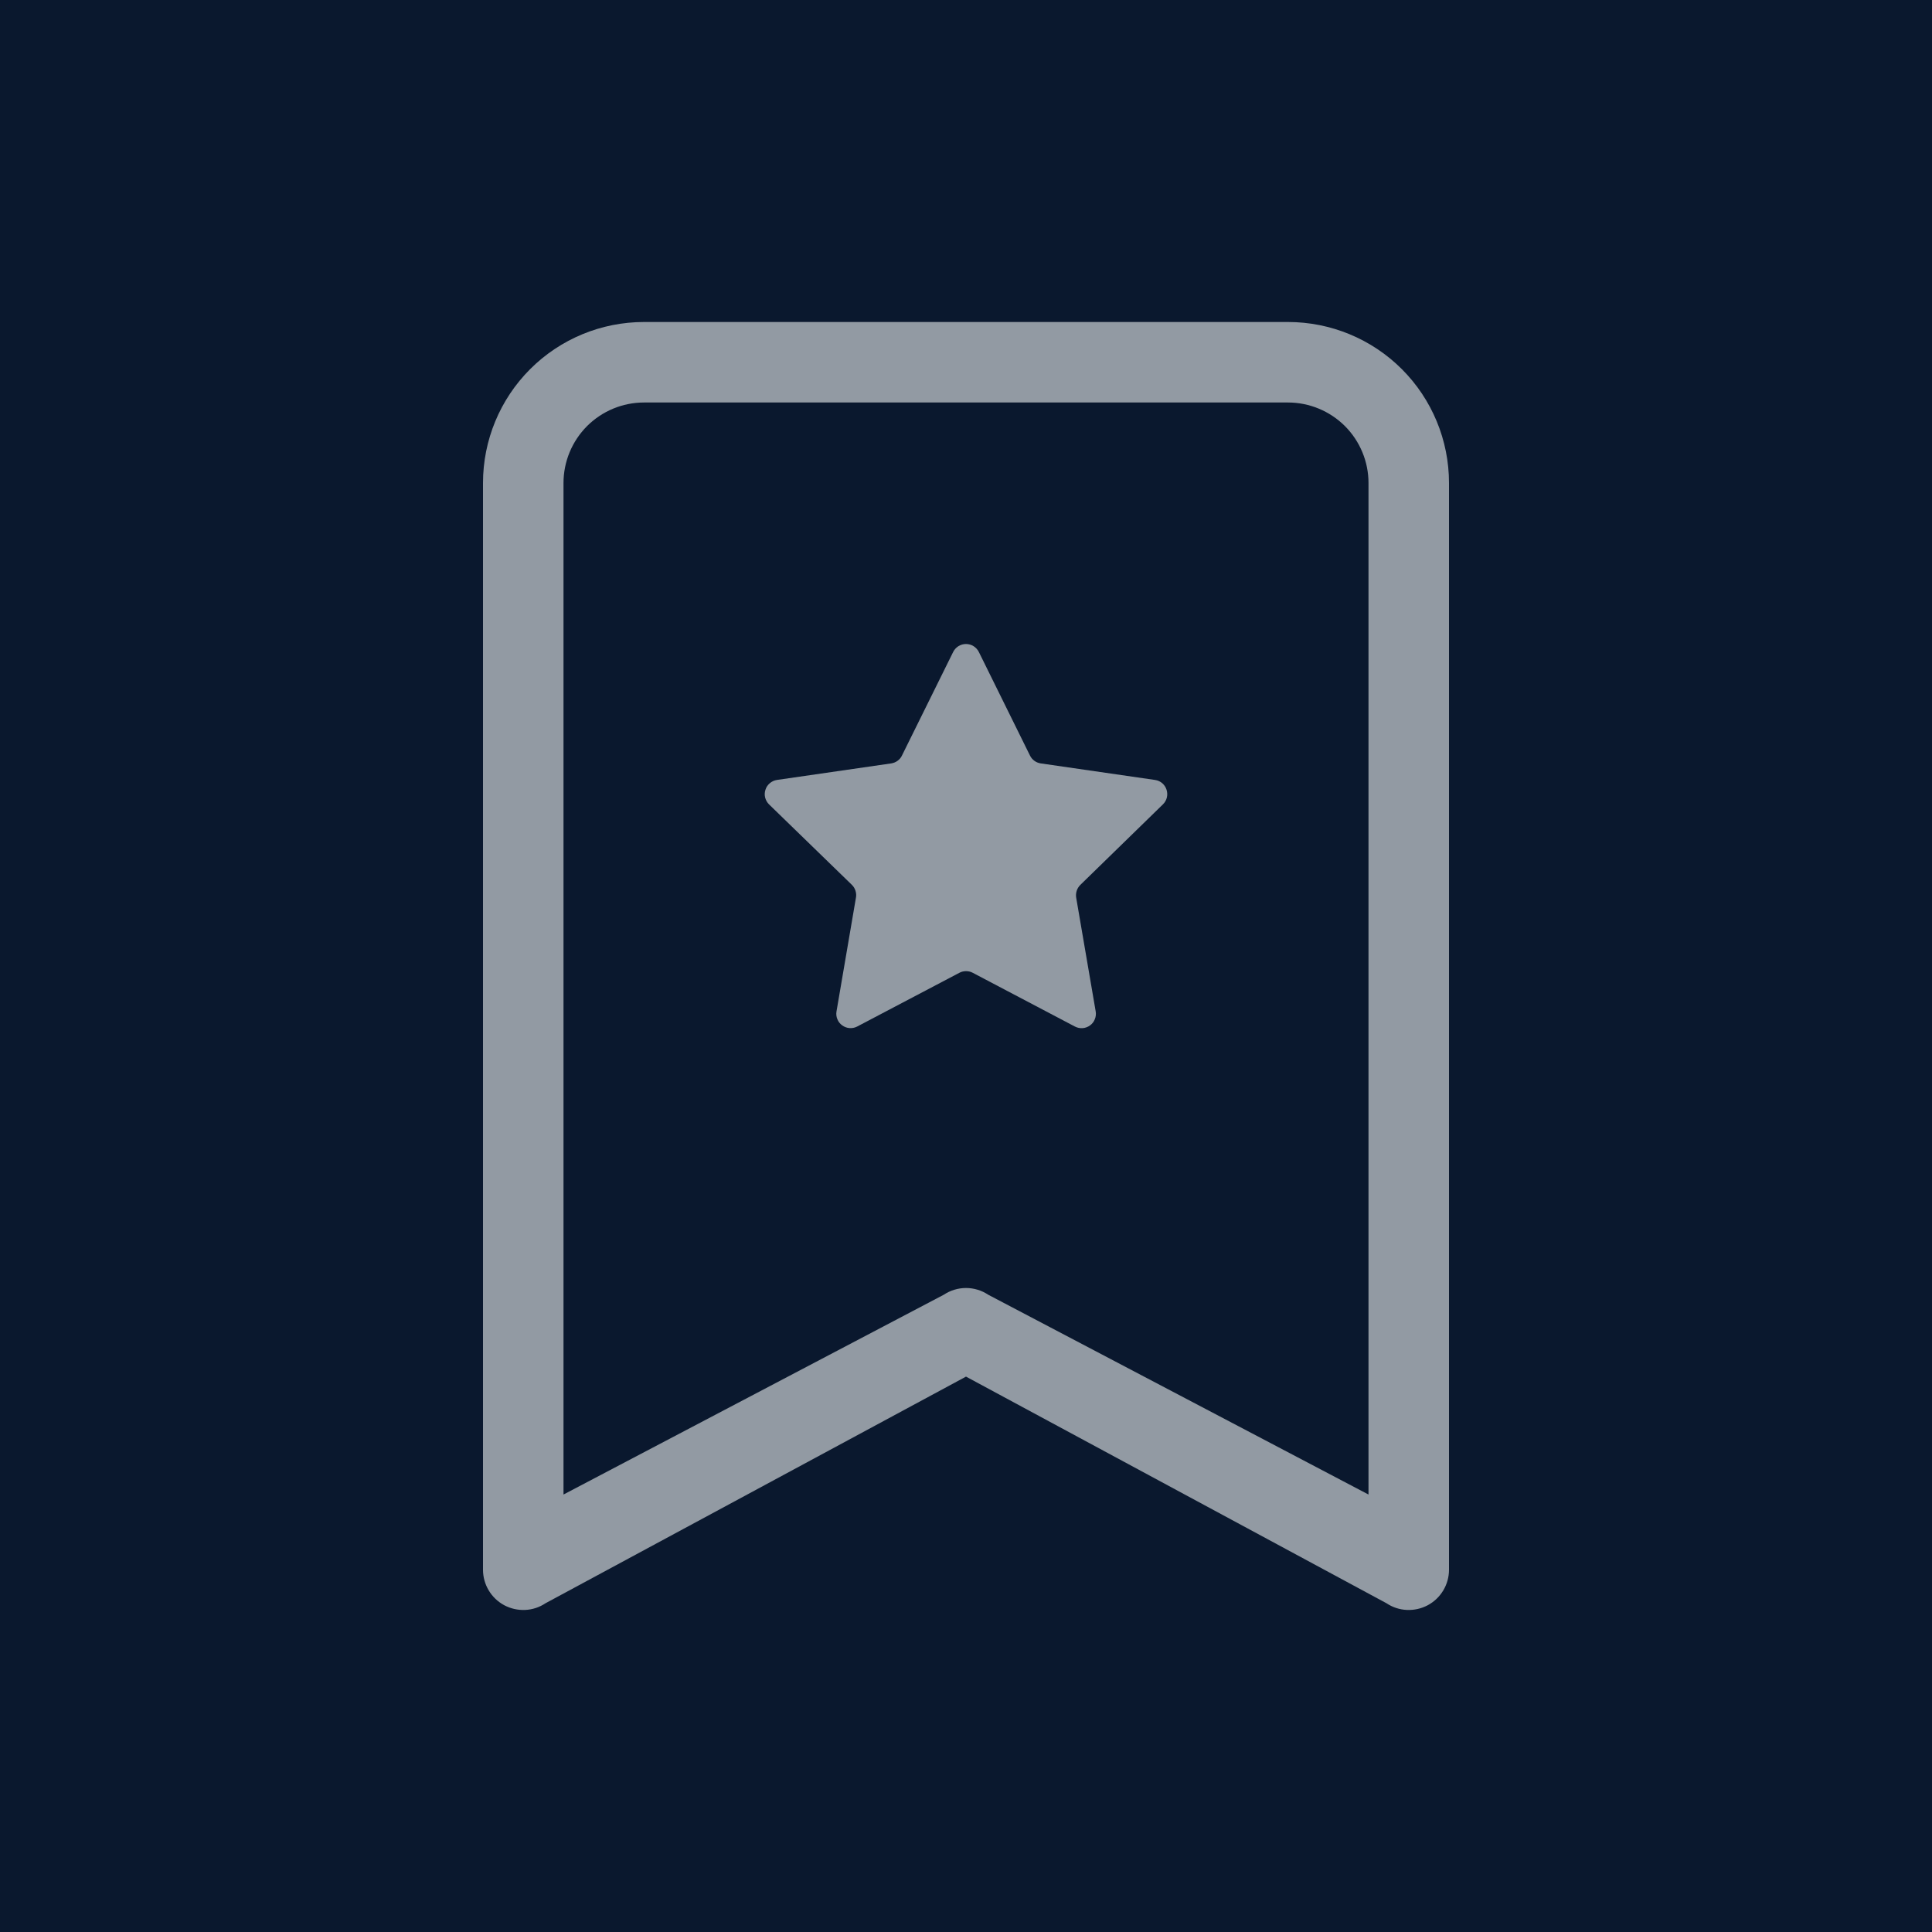 <svg width="30" height="30" viewBox="0 0 30 30" fill="none" xmlns="http://www.w3.org/2000/svg">
<rect width="30" height="30" fill="#0A182E"/>
<path d="M14.8 10.125C14.818 10.088 14.847 10.056 14.882 10.034C14.918 10.012 14.958 10 15 10C15.042 10 15.083 10.012 15.118 10.034C15.153 10.056 15.182 10.088 15.2 10.125L15.993 11.731C16.009 11.764 16.032 11.792 16.061 11.813C16.09 11.835 16.124 11.848 16.16 11.854L17.935 12.111C18.116 12.137 18.19 12.361 18.058 12.49L16.775 13.741C16.749 13.767 16.73 13.798 16.719 13.832C16.708 13.867 16.705 13.903 16.711 13.939L17.014 15.706C17.021 15.747 17.016 15.789 17 15.827C16.985 15.866 16.959 15.899 16.925 15.923C16.892 15.947 16.852 15.962 16.811 15.965C16.769 15.968 16.728 15.959 16.691 15.94L15.104 15.105C15.072 15.088 15.037 15.08 15.001 15.08C14.965 15.08 14.93 15.088 14.898 15.105L13.31 15.94C13.274 15.959 13.232 15.967 13.191 15.964C13.15 15.961 13.111 15.946 13.078 15.922C13.044 15.898 13.018 15.865 13.003 15.827C12.987 15.789 12.982 15.747 12.989 15.706L13.291 13.939C13.298 13.903 13.295 13.867 13.284 13.832C13.274 13.798 13.255 13.767 13.229 13.741L11.941 12.49C11.912 12.461 11.891 12.424 11.881 12.384C11.871 12.344 11.873 12.302 11.886 12.263C11.898 12.223 11.922 12.188 11.953 12.162C11.985 12.135 12.023 12.117 12.064 12.111L13.839 11.854C13.875 11.848 13.909 11.835 13.938 11.813C13.967 11.792 13.991 11.764 14.006 11.731L14.8 10.125Z" fill="#929AA3"/>
<path d="M7.5 7.5C7.5 6.837 7.763 6.201 8.232 5.732C8.701 5.263 9.337 5 10 5H20C20.663 5 21.299 5.263 21.768 5.732C22.237 6.201 22.5 6.837 22.5 7.5V24.375C22.5 24.488 22.469 24.599 22.411 24.696C22.353 24.793 22.27 24.872 22.17 24.926C22.07 24.979 21.958 25.004 21.845 24.999C21.732 24.994 21.623 24.958 21.529 24.895L15 21.376L8.471 24.895C8.377 24.958 8.268 24.994 8.155 24.999C8.042 25.004 7.93 24.979 7.83 24.926C7.73 24.872 7.647 24.793 7.589 24.696C7.531 24.599 7.5 24.488 7.5 24.375V7.5ZM10 6.25C9.668 6.25 9.351 6.382 9.116 6.616C8.882 6.851 8.75 7.168 8.75 7.5V23.207L14.654 20.105C14.756 20.037 14.877 20 15 20C15.123 20 15.244 20.037 15.346 20.105L21.25 23.207V7.5C21.25 7.168 21.118 6.851 20.884 6.616C20.649 6.382 20.331 6.25 20 6.25H10Z" fill="#929AA3"/>
</svg>
